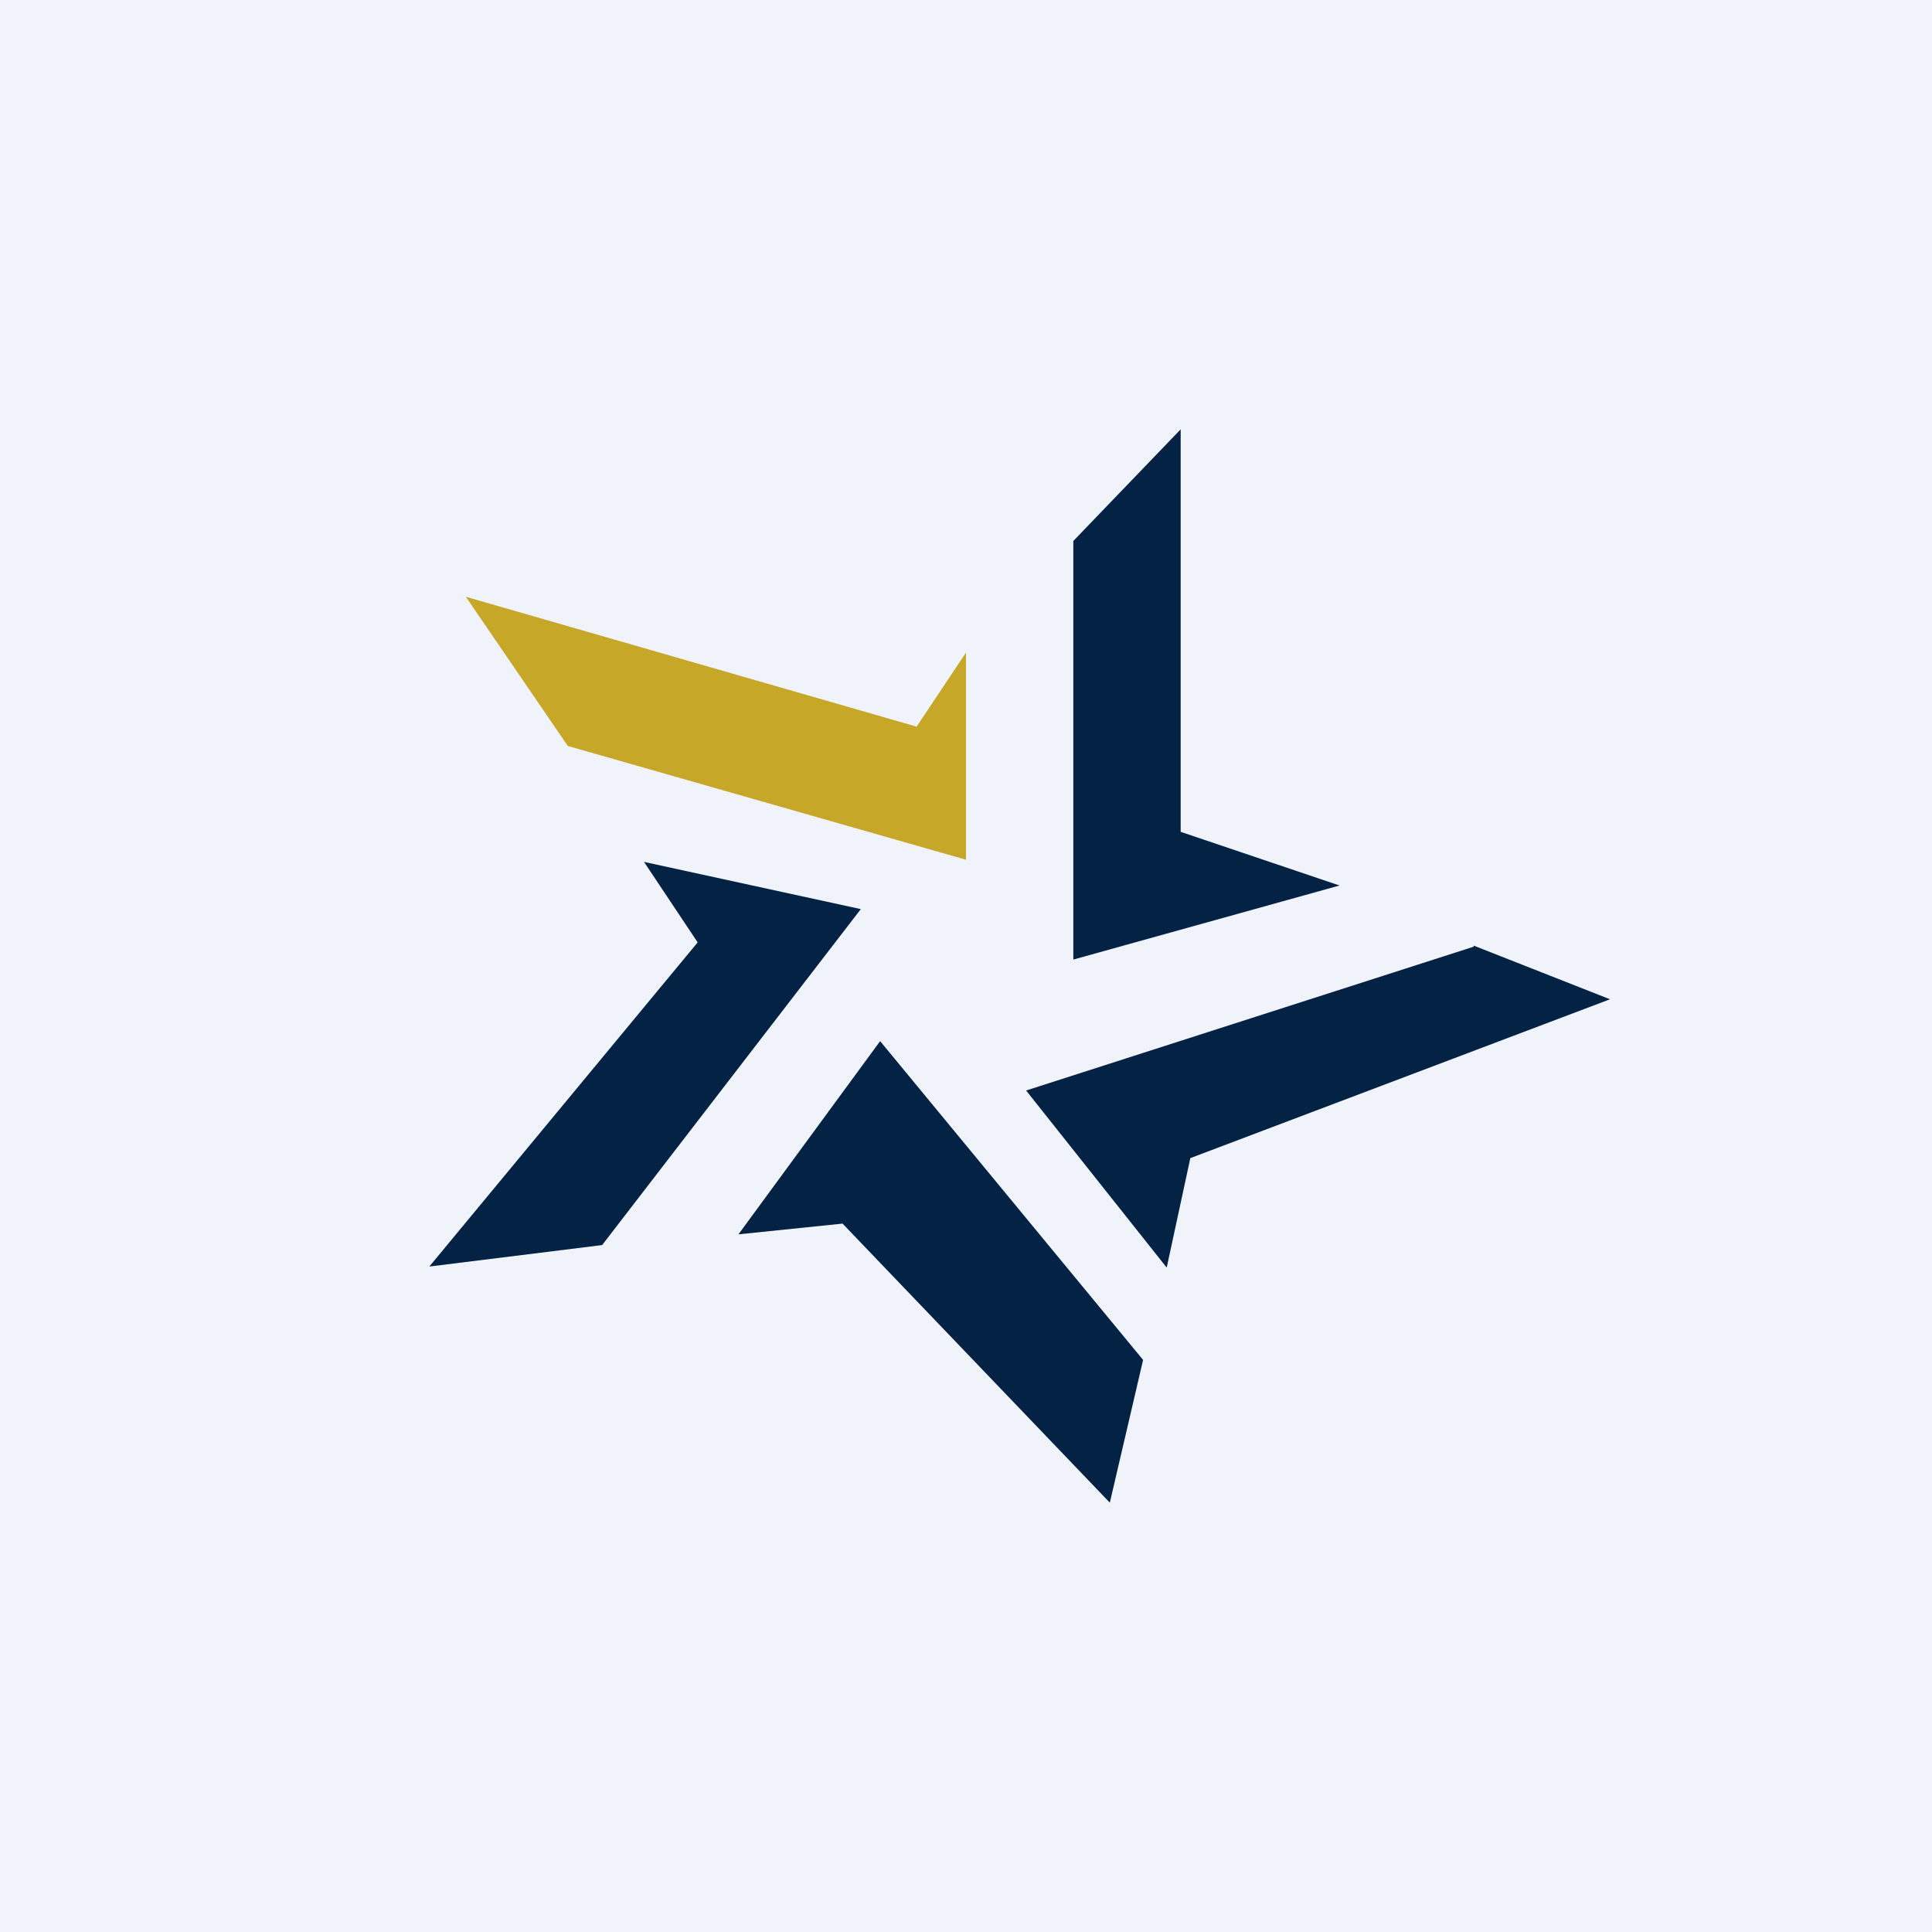 <!-- by TradingView --><svg width="18" height="18" viewBox="0 0 18 18" xmlns="http://www.w3.org/2000/svg"><path fill="#F0F3FA" d="M0 0h18v18H0z"/><path d="M11 7.75V4l-1 1.04v3.9l2.48-.69-1.48-.5ZM13.73 8.82l-4.17 1.34 1.31 1.65.22-1.02L15 9.31l-1.27-.5ZM10.65 12.67 8.2 9.7 6.88 11.5l.97-.1L10.34 14l.31-1.33ZM5.61 11.6l2.41-3.13L6 8.03l.5.75L4 11.8l1.61-.2Z" fill="#042244"/><path d="m5.29 6.95-.95-1.39 4.2 1.21.46-.69v1.93L5.29 6.95Z" fill="#C7A728"/></svg>